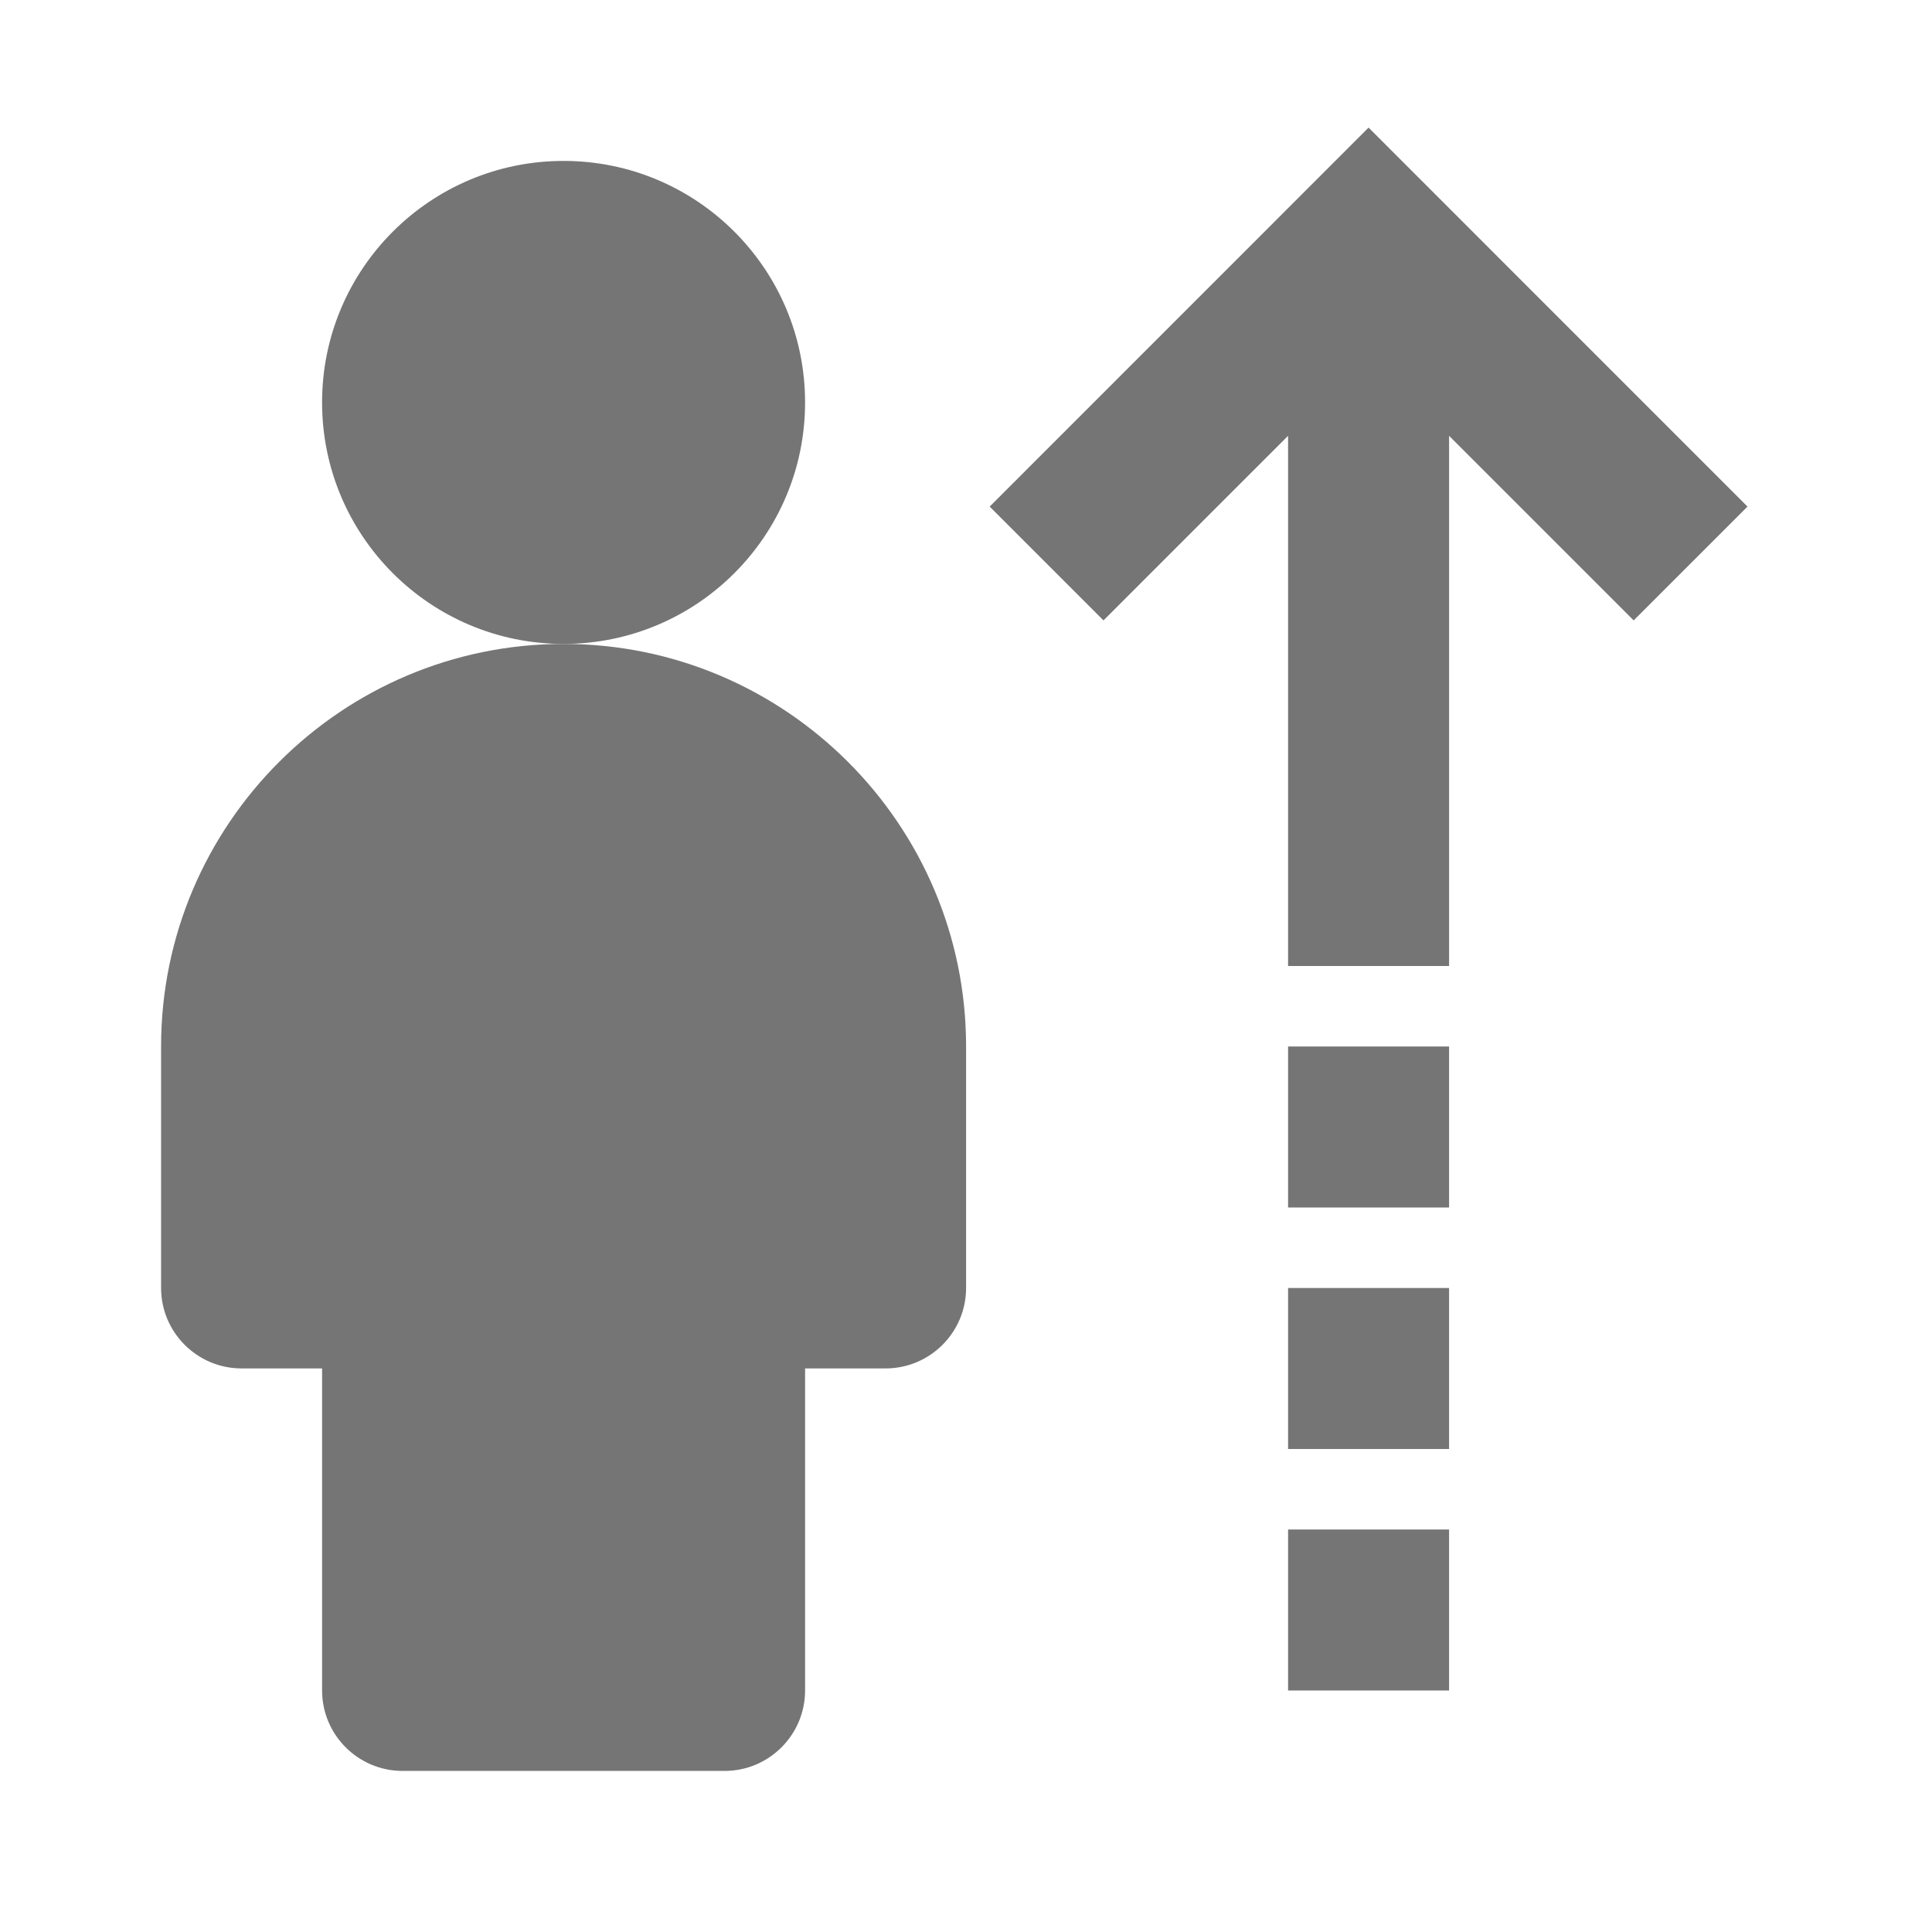 <?xml version="1.0" encoding="utf-8"?>
<!-- Generator: Adobe Illustrator 17.1.0, SVG Export Plug-In . SVG Version: 6.00 Build 0)  -->
<!DOCTYPE svg PUBLIC "-//W3C//DTD SVG 1.1//EN" "http://www.w3.org/Graphics/SVG/1.1/DTD/svg11.dtd">
<svg version="1.1" xmlns="http://www.w3.org/2000/svg" xmlns:xlink="http://www.w3.org/1999/xlink" x="0px" y="0px" width="24px"
	 height="24px" viewBox="0 0 24 24" enable-background="new 0 0 24 24" xml:space="preserve">
<g id="Frame_-_24px">
	<rect y="-0.001" fill="none" width="24" height="24"/>
</g>
<g id="Filled_Icons">
	<g>
		<polygon fill="#757575" points="21.708,6.293 17.001,1.585 12.294,6.293 13.708,7.707 16.001,5.414 16.001,12 18.001,12 
			18.001,5.414 20.294,7.707 		"/>
		<g>
			<rect x="16.001" y="13" fill="#757575" width="2" height="2"/>
		</g>
		<g>
			<rect x="16.001" y="16" fill="#757575" width="2" height="2"/>
		</g>
		<g>
			<rect x="16.001" y="19" fill="#757575" width="2" height="2"/>
		</g>
		<g>
			<circle fill="#757575" cx="7.001" cy="4.999" r="3"/>
			<path fill="#757575" d="M7.001,7.999c-2.757,0-5,2.243-5,5v3c0,0.552,0.448,1,1,1h1v4c0,0.552,0.448,1,1,1h4c0.552,0,1-0.448,1-1
				v-4h1c0.552,0,1-0.448,1-1v-3C12.001,10.243,9.758,7.999,7.001,7.999z"/>
		</g>
	</g>
</g>
</svg>
